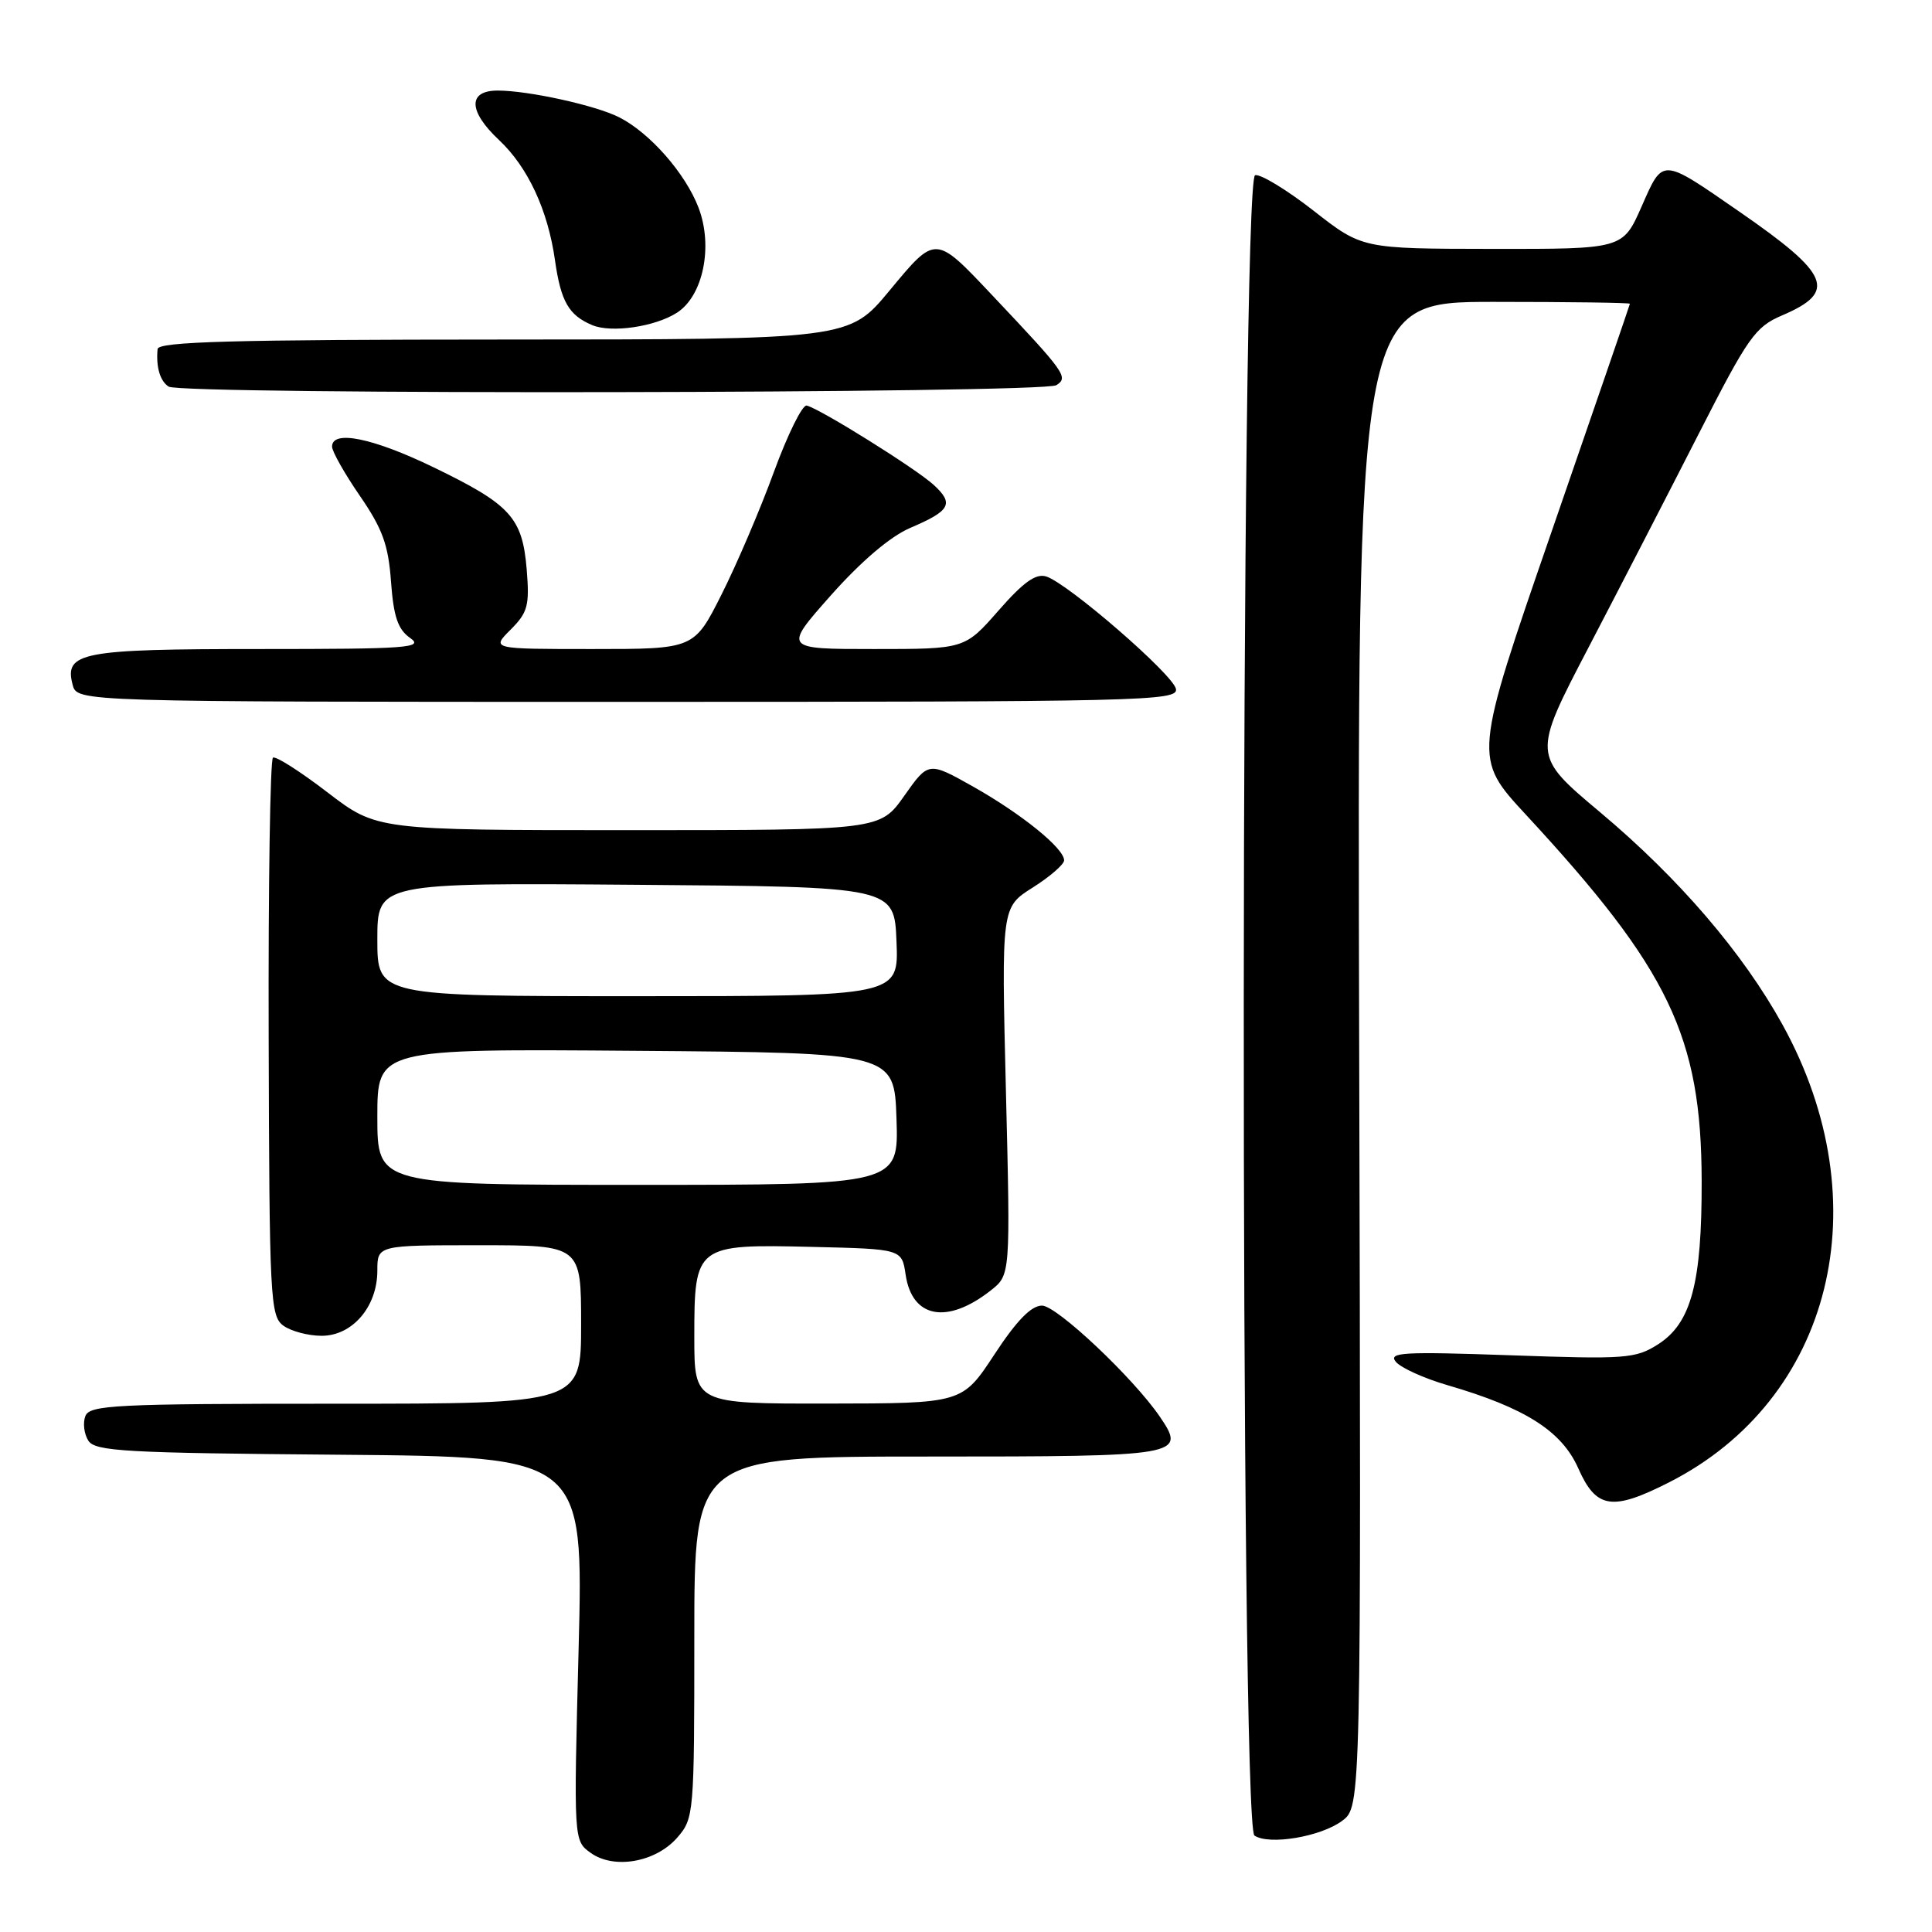<?xml version="1.0" encoding="UTF-8" standalone="no"?>
<!DOCTYPE svg PUBLIC "-//W3C//DTD SVG 1.1//EN" "http://www.w3.org/Graphics/SVG/1.1/DTD/svg11.dtd" >
<svg xmlns="http://www.w3.org/2000/svg" xmlns:xlink="http://www.w3.org/1999/xlink" version="1.1" viewBox="0 0 256 256">
 <g >
 <path fill="currentColor"
d=" M 89.75 243.48 C 91.95 240.95 92.00 240.34 92.00 216.94 C 92.00 193.00 92.00 193.00 123.03 193.00 C 156.62 193.00 157.20 192.90 153.70 187.74 C 150.21 182.61 140.03 173.00 138.07 173.00 C 136.64 173.00 134.71 174.98 131.76 179.48 C 127.50 185.96 127.50 185.96 109.75 185.98 C 92.00 186.00 92.00 186.00 92.00 177.15 C 92.00 164.98 92.18 164.85 107.62 165.22 C 119.50 165.50 119.50 165.50 120.00 168.90 C 120.85 174.67 125.51 175.53 131.28 170.99 C 133.89 168.94 133.89 168.94 133.29 144.58 C 132.69 120.22 132.69 120.22 136.85 117.60 C 139.13 116.16 141.00 114.53 141.00 114.00 C 141.00 112.41 135.39 107.87 128.98 104.25 C 123.03 100.90 123.03 100.90 119.82 105.45 C 116.61 110.00 116.61 110.00 83.27 110.00 C 49.93 110.00 49.93 110.00 43.39 104.99 C 39.79 102.23 36.55 100.16 36.17 100.39 C 35.80 100.62 35.54 117.35 35.60 137.56 C 35.69 172.04 35.81 174.39 37.54 175.65 C 38.55 176.39 40.84 177.00 42.62 177.00 C 46.70 177.00 50.00 173.14 50.00 168.37 C 50.00 165.00 50.00 165.00 63.50 165.00 C 77.00 165.00 77.00 165.00 77.00 175.50 C 77.00 186.00 77.00 186.00 44.47 186.00 C 15.27 186.00 11.87 186.17 11.31 187.64 C 10.96 188.54 11.14 190.00 11.70 190.89 C 12.60 192.31 16.56 192.53 45.02 192.76 C 77.32 193.03 77.32 193.03 76.67 218.46 C 76.01 243.89 76.01 243.89 78.26 245.51 C 81.36 247.74 86.89 246.77 89.75 243.48 Z  M 177.84 241.27 C 180.36 239.39 180.36 239.39 180.10 139.70 C 179.84 40.00 179.84 40.00 197.92 40.00 C 207.86 40.00 215.99 40.11 215.97 40.25 C 215.96 40.39 211.28 53.98 205.59 70.46 C 195.23 100.43 195.23 100.43 202.20 107.96 C 221.18 128.47 225.44 137.34 225.48 156.50 C 225.51 170.03 224.09 175.33 219.70 178.13 C 216.71 180.03 215.43 180.12 200.13 179.58 C 185.89 179.08 183.91 179.19 184.96 180.45 C 185.63 181.25 188.70 182.64 191.79 183.54 C 202.10 186.54 206.94 189.62 209.13 194.56 C 211.50 199.92 213.61 200.25 221.12 196.44 C 242.79 185.46 249.25 159.45 236.20 135.79 C 230.95 126.27 222.47 116.39 212.04 107.64 C 203.03 100.08 203.03 100.08 210.49 85.79 C 214.59 77.93 221.16 65.19 225.09 57.48 C 231.63 44.65 232.57 43.32 236.12 41.80 C 243.46 38.67 242.52 36.37 230.48 28.05 C 220.05 20.84 220.39 20.86 217.51 27.39 C 215.03 33.00 215.03 33.00 197.76 32.98 C 180.50 32.96 180.50 32.96 174.08 27.94 C 170.55 25.18 167.05 23.05 166.31 23.21 C 164.36 23.63 164.28 241.89 166.22 243.22 C 168.16 244.53 175.01 243.38 177.84 241.27 Z  M 155.82 91.29 C 155.45 89.38 141.55 77.33 138.64 76.39 C 137.26 75.95 135.62 77.12 132.31 80.90 C 127.84 86.00 127.84 86.00 115.82 86.00 C 103.79 86.00 103.79 86.00 110.11 78.87 C 114.11 74.37 117.97 71.08 120.61 69.95 C 125.95 67.67 126.44 66.75 123.72 64.25 C 121.36 62.09 108.63 54.14 106.89 53.74 C 106.32 53.61 104.37 57.56 102.55 62.52 C 100.74 67.49 97.61 74.80 95.61 78.77 C 91.97 86.00 91.97 86.00 78.53 86.00 C 65.09 86.00 65.09 86.00 67.66 83.43 C 69.94 81.15 70.18 80.24 69.79 75.44 C 69.22 68.57 67.65 66.86 57.45 61.92 C 49.41 58.03 44.00 56.92 44.00 59.18 C 44.00 59.82 45.66 62.76 47.69 65.71 C 50.68 70.06 51.46 72.19 51.81 77.06 C 52.15 81.71 52.72 83.39 54.34 84.53 C 56.22 85.84 54.09 86.00 34.41 86.00 C 10.73 86.00 8.48 86.43 9.63 90.75 C 10.23 93.00 10.23 93.00 83.19 93.00 C 151.49 93.00 156.13 92.89 155.82 91.29 Z  M 139.97 51.04 C 141.61 50.00 141.18 49.40 131.53 39.18 C 123.87 31.07 124.03 31.08 117.86 38.51 C 112.50 44.98 112.50 44.98 66.75 44.99 C 30.89 45.00 20.97 45.27 20.88 46.25 C 20.66 48.64 21.21 50.50 22.35 51.23 C 24.07 52.33 138.23 52.14 139.97 51.04 Z  M 89.71 41.43 C 93.17 39.20 94.52 32.64 92.56 27.52 C 90.83 22.99 86.13 17.62 82.06 15.55 C 78.97 13.97 70.02 12.00 65.95 12.00 C 61.97 12.00 62.04 14.73 66.13 18.56 C 69.95 22.15 72.60 27.84 73.54 34.50 C 74.32 39.96 75.36 41.77 78.47 43.08 C 81.01 44.15 86.80 43.30 89.71 41.43 Z  M 50.00 147.99 C 50.00 138.97 50.00 138.97 84.25 139.24 C 118.50 139.50 118.50 139.50 118.79 148.25 C 119.08 157.00 119.08 157.00 84.54 157.00 C 50.00 157.00 50.00 157.00 50.00 147.99 Z  M 50.00 124.49 C 50.00 116.97 50.00 116.97 84.25 117.24 C 118.50 117.50 118.50 117.50 118.79 124.75 C 119.09 132.00 119.09 132.00 84.54 132.00 C 50.00 132.00 50.00 132.00 50.00 124.49 Z "/>
</g>
</svg>